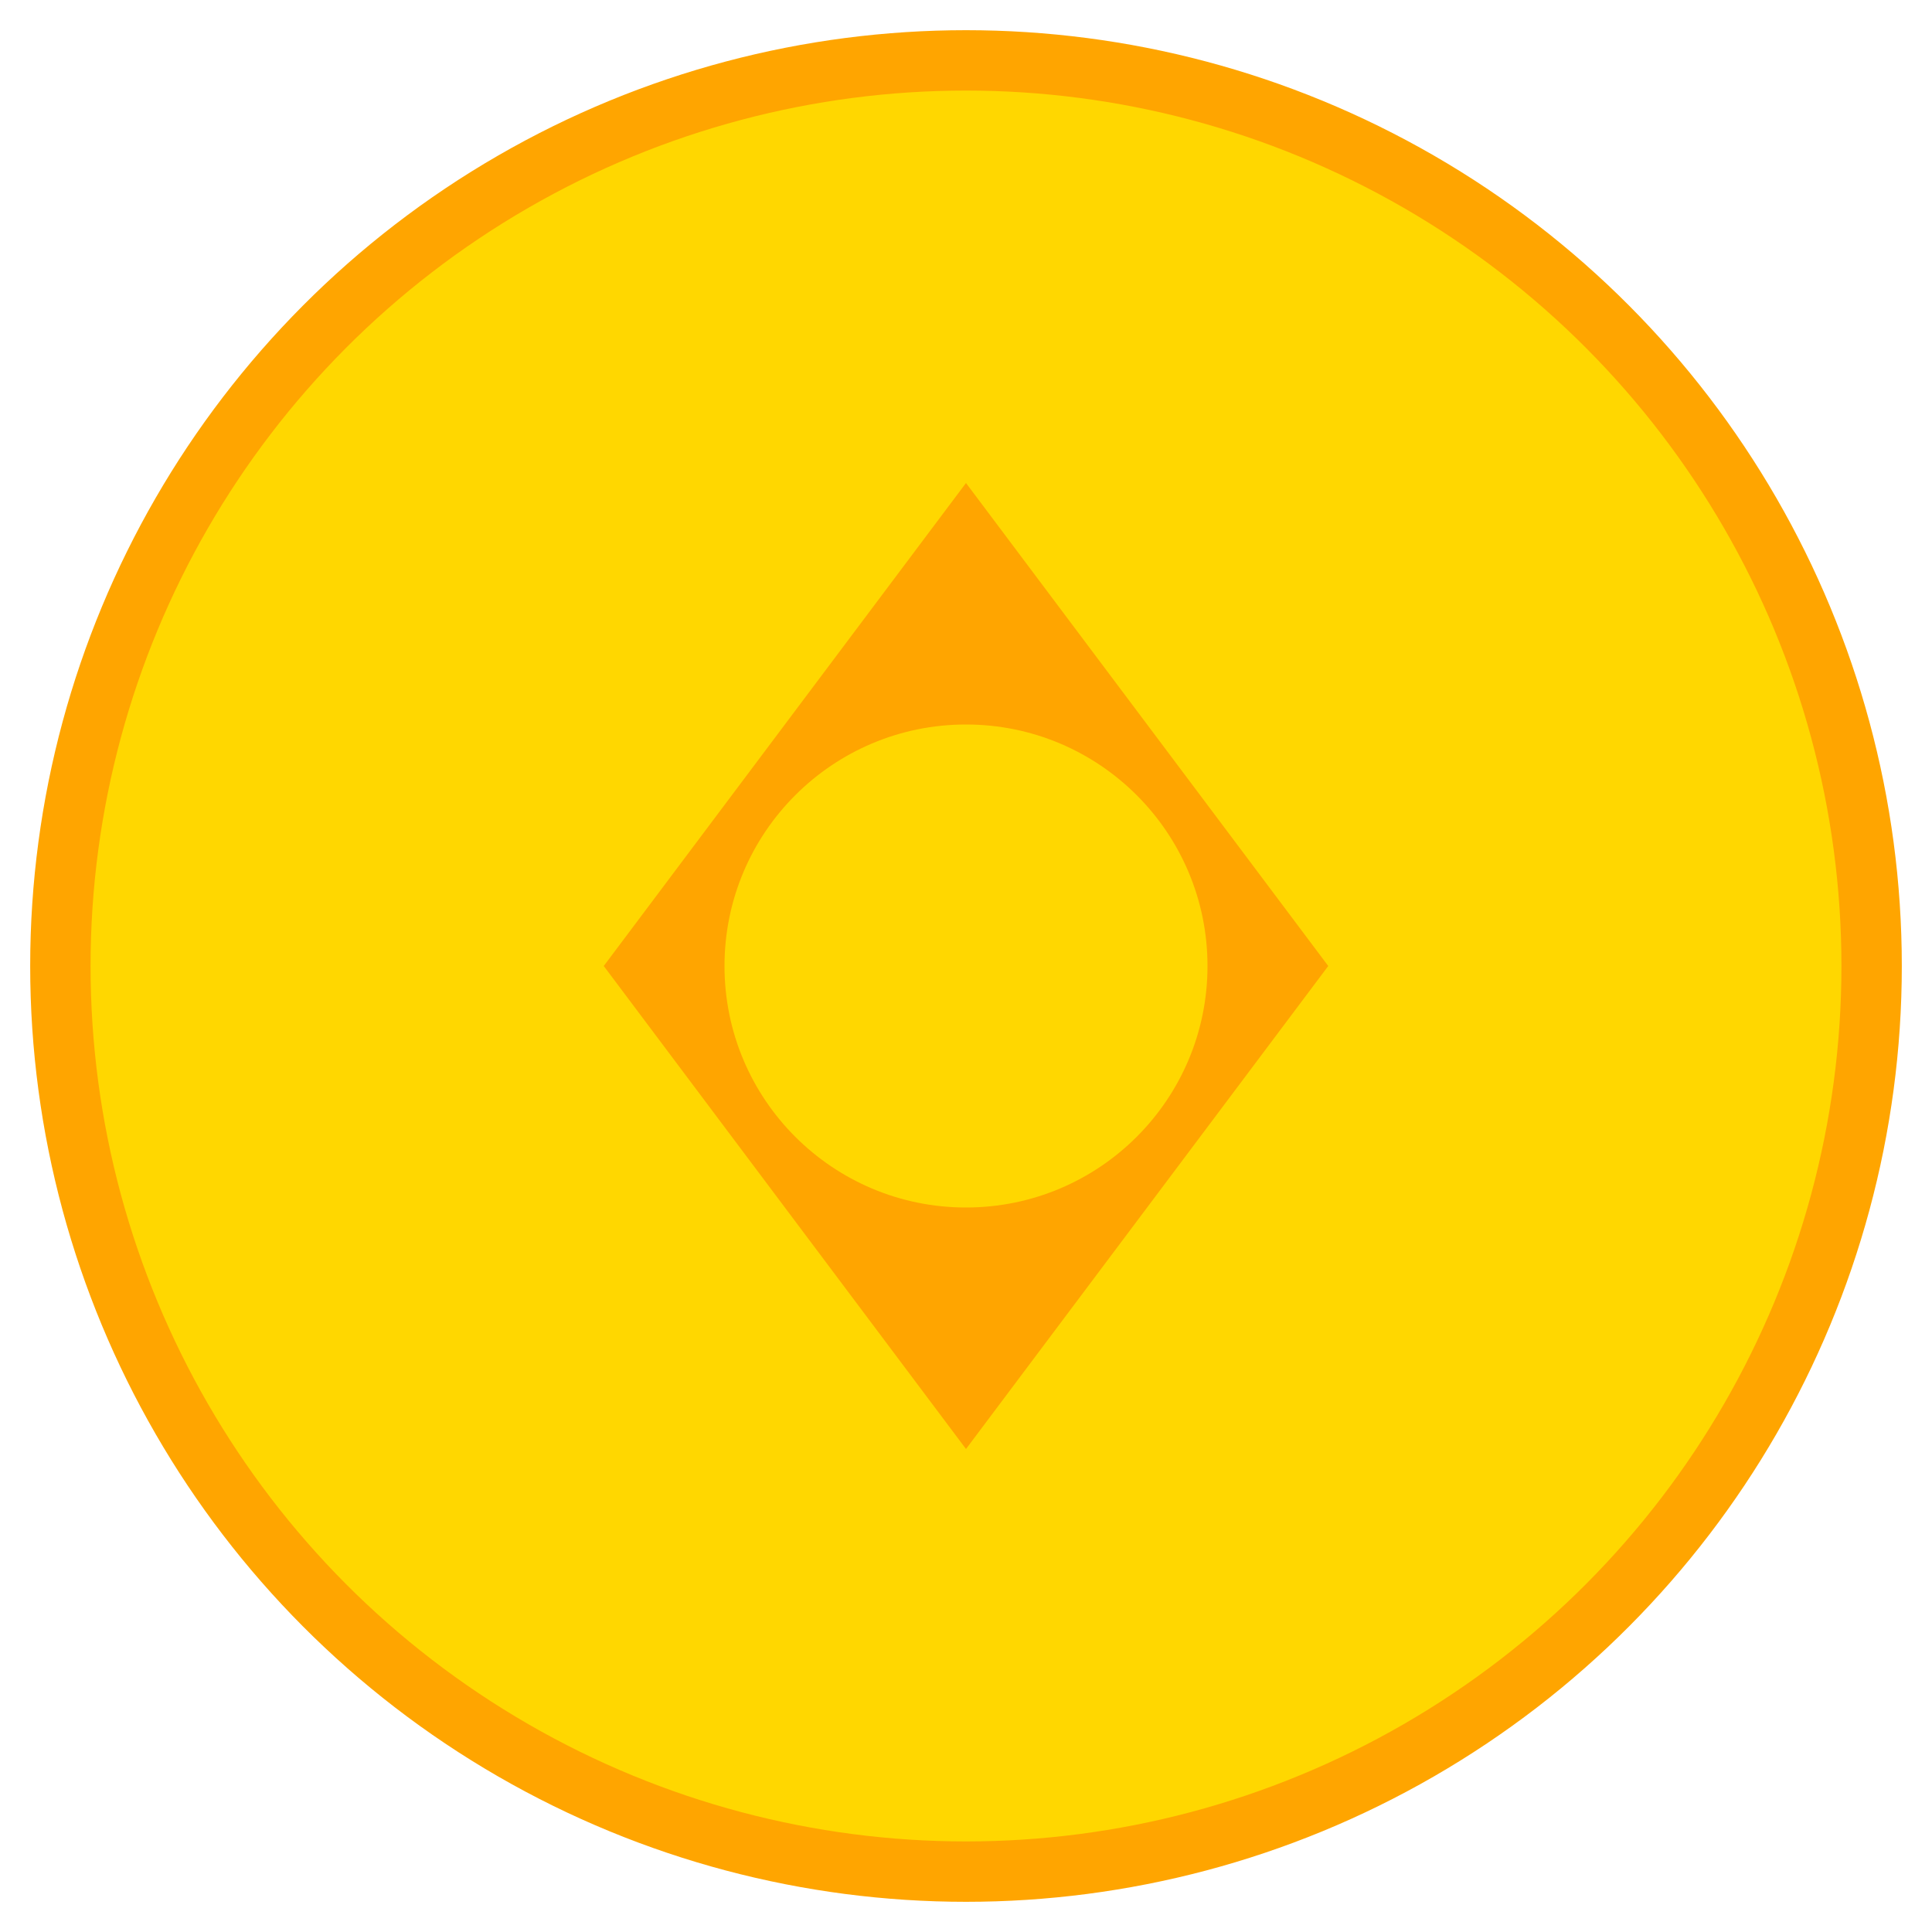 <?xml version="1.0" encoding="UTF-8"?>
<svg width="64" height="64" viewBox="0 0 64 64" fill="none" xmlns="http://www.w3.org/2000/svg">
  <circle cx="32" cy="32" r="30" fill="#FFD700" stroke="#FFA500" stroke-width="2"/>
  <path d="M32 16L44 32L32 48L20 32L32 16Z" fill="#FFA500"/>
  <circle cx="32" cy="32" r="8" fill="#FFD700"/>
</svg> 